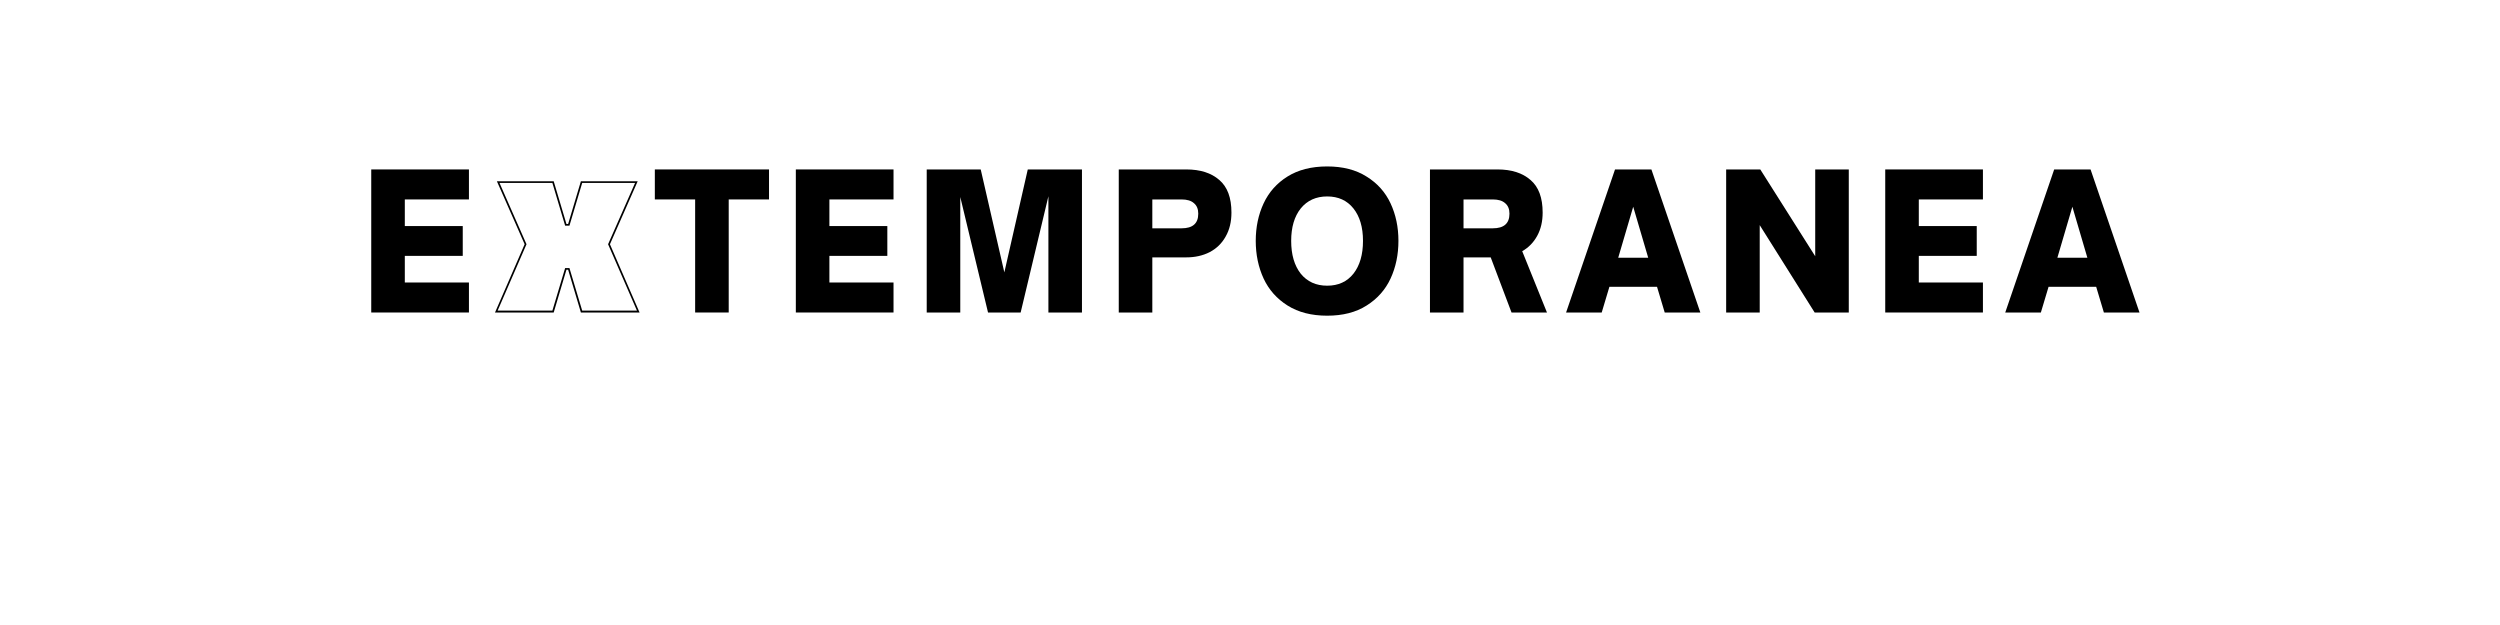 <?xml version="1.0" encoding="UTF-8" standalone="no"?>
<svg
   xmlns:dc="http://purl.org/dc/elements/1.1/"
   xmlns:cc="http://creativecommons.org/ns#"
   xmlns:rdf="http://www.w3.org/1999/02/22-rdf-syntax-ns#"
   xmlns:svg="http://www.w3.org/2000/svg"
   xmlns="http://www.w3.org/2000/svg"
   id="svg16"
   width="800px"
   version="1.1"
   height="200px">
  <defs
     id="defs4">
    <style
       id="style2"
       type="text/css"><![CDATA[    
     @font-face {font-family:Open Sauce One Black;
     src: url('/Users/francesco/Repos/write-logos/src/fonts/Fonts_E_TEMPORANEA/OpenSauceOne-Black.ttf');}
     @font-face {font-family:MADE Soulmaze Outline;
     src: url('/Users/francesco/Repos/write-logos/src/fonts/Fonts_X/MADE_Outline.otf');}
     ]]></style>
  </defs>
  <g
     id="g14"
     style="font-size:60px">
    <g
       style="text-anchor:middle"
       id="text12"
       aria-label="EXTEMPORANEA">
      <path
         id="path22"
         style="font-family:'Open Sauce One Black';letter-spacing:0.075em"
         d="m 150.059,100 h -31.26 V 54.22 h 31.26 v 9.6 h -20.52 v 8.52 h 18.54 v 9.54 h -18.54 v 8.52 h 20.52 z" />
      <path
         id="path24"
         style="font-family:'MADE Soulmaze Outline';letter-spacing:0.05em"
         d="m 195.182,78.16 8.88,-20.16 h -18.18 l -4.08,13.68 h -0.54 l -4.08,-13.68 h -18.18 l 8.88,20.16 -9.48,21.84 h 18.78 l 4.08,-13.68 h 0.54 l 4.08,13.68 h 18.78 z m -12.96,7.62 h -1.38 l -4.08,13.62 h -17.52 l 9.24,-21.24 -8.64,-19.62 h 16.92 l 4.08,13.68 h 1.38 l 4.08,-13.68 h 16.92 l -8.64,19.62 9.24,21.24 h -17.52 z" />
      <path
         id="path26"
         style="font-family:'Open Sauce One Black';letter-spacing:0.075em"
         d="m 233.186,100 h -10.74 V 63.82 h -12.9 v -9.6 h 36.54 v 9.6 h -12.9 z" />
      <path
         id="path28"
         style="font-family:'Open Sauce One Black';letter-spacing:0.075em"
         d="m 285.926,100 h -31.26 V 54.22 h 31.26 v 9.6 h -20.52 v 8.52 h 18.54 v 9.54 h -18.54 v 8.52 h 20.52 z" />
      <path
         id="path30"
         style="font-family:'Open Sauce One Black';letter-spacing:0.075em"
         d="m 307.289,100 h -10.74 V 54.22 h 17.28 l 7.56,32.94 7.5,-32.94 h 17.34 V 100 h -10.74 V 62.8 l -8.88,37.2 h -10.44 l -8.88,-36.96 z" />
      <path
         id="path32"
         style="font-family:'Open Sauce One Black';letter-spacing:0.075em"
         d="M 358.002,100 V 54.22 h 21.6 q 6.72,0 10.56,3.36 3.9,3.3 3.9,10.44 0,4.44 -1.86,7.68 -1.8,3.24 -5.1,4.98 -3.3,1.68 -7.5,1.68 h -10.86 V 100 Z m 20.1,-26.94 q 5.34,0 5.34,-4.68 0,-2.22 -1.38,-3.36 -1.32,-1.2 -3.96,-1.2 h -9.36 v 9.24 z" />
      <path
         id="path34"
         style="font-family:'Open Sauce One Black';letter-spacing:0.075em"
         d="m 424.698,101.02 q -7.5,0 -12.66,-3.24 -5.16,-3.24 -7.68,-8.64 -2.52,-5.46 -2.52,-12.06 0,-6.6 2.52,-12 2.52,-5.4 7.62,-8.58 5.16,-3.24 12.72,-3.24 7.5,0 12.6,3.24 5.16,3.18 7.68,8.58 2.52,5.4 2.52,12 0,6.6 -2.52,12.06 -2.52,5.4 -7.68,8.64 -5.1,3.24 -12.6,3.24 z m 0,-9.6 q 5.34,0 8.4,-3.84 3.06,-3.9 3.06,-10.5 0,-6.54 -3.06,-10.38 -3.06,-3.84 -8.4,-3.84 -5.34,0 -8.46,3.84 -3.06,3.84 -3.06,10.38 0,6.6 3.06,10.5 3.12,3.84 8.46,3.84 z" />
      <path
         id="path36"
         style="font-family:'Open Sauce One Black';letter-spacing:0.075em"
         d="m 495.028,100 h -11.34 l -6.66,-17.64 h -8.7 V 100 h -10.74 V 54.22 h 21.6 q 6.72,0 10.56,3.36 3.9,3.3 3.9,10.44 0,4.26 -1.74,7.44 -1.74,3.18 -4.8,4.92 z m -26.7,-36.18 v 9.24 h 9.36 q 5.34,0 5.34,-4.68 0,-2.22 -1.38,-3.36 -1.32,-1.2 -3.96,-1.2 z" />
      <path
         id="path38"
         style="font-family:'Open Sauce One Black';letter-spacing:0.075em"
         d="m 512.547,100 h -11.4 l 15.66,-45.78 h 11.64 l 15.66,45.78 h -11.4 l -2.46,-8.22 h -15.24 z m 10.08,-33.84 -4.8,16.32 h 9.6 z" />
      <path
         id="path40"
         style="font-family:'Open Sauce One Black';letter-spacing:0.075em"
         d="m 563.11,100 h -10.74 V 54.22 h 10.92 l 17.58,27.78 V 54.22 h 10.74 V 100 h -10.92 l -17.58,-27.96 z" />
      <path
         id="path42"
         style="font-family:'Open Sauce One Black';letter-spacing:0.075em"
         d="m 634.536,100 h -31.26 V 54.22 h 31.26 v 9.6 h -20.52 v 8.52 h 18.54 v 9.54 h -18.54 v 8.52 h 20.52 z" />
      <path
         id="path44"
         style="font-family:'Open Sauce One Black';letter-spacing:0.075em"
         d="m 653.079,100 h -11.4 l 15.66,-45.78 h 11.64 l 15.66,45.78 h -11.4 l -2.46,-8.22 h -15.24 z m 10.08,-33.84 -4.8,16.32 h 9.6 z" />
    </g>
  </g>
</svg>
